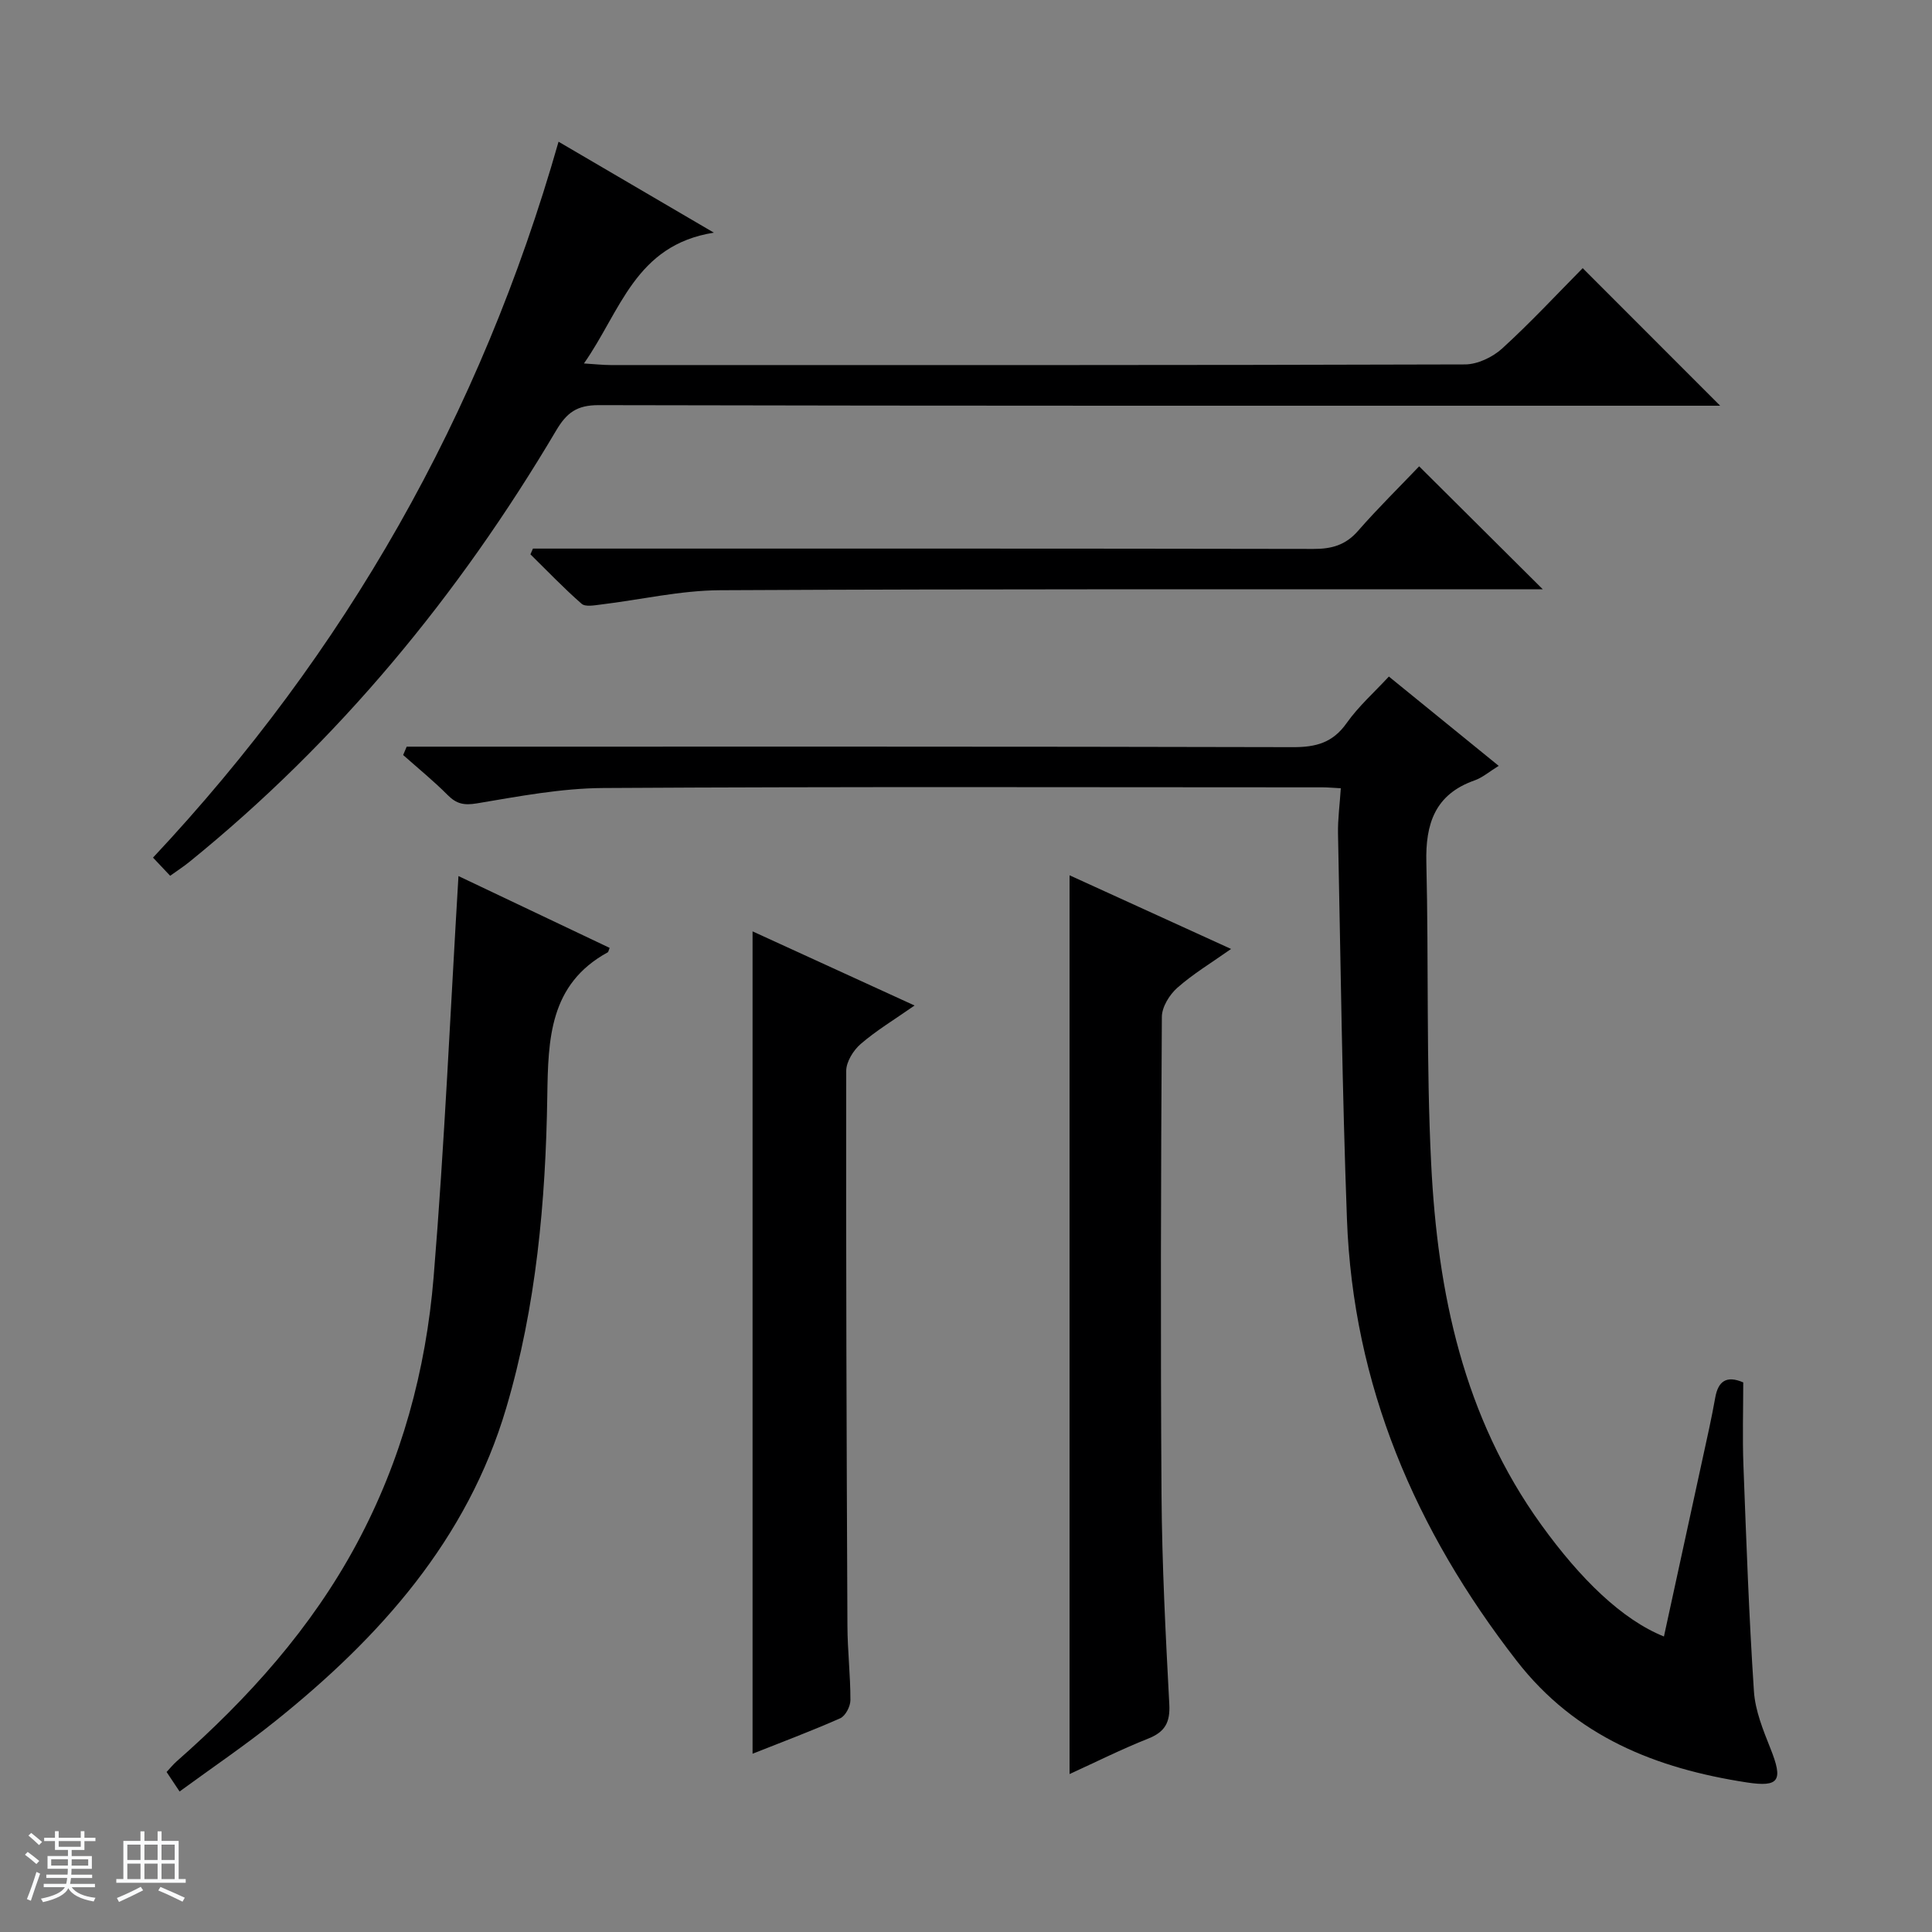 <svg enable-background="new 0 0 400 400" viewBox="0 0 400 400" xmlns="http://www.w3.org/2000/svg"><rect x="0" y="0" width="400" height="400" fill="#808080" stroke="none"/><path d="m5.17 384 .56-.58c.85.61 1.65 1.24 2.4 1.87l-.59.64c-.84-.73-1.63-1.38-2.37-1.93m1.22 9.53-.82-.34c.71-1.76 1.37-3.64 1.98-5.63.24.13.5.25.76.36-.6 1.67-1.24 3.54-1.92 5.61m-.5-13.5.57-.54c.56.44 1.31 1.06 2.26 1.87l-.64.64c-.68-.66-1.41-1.32-2.19-1.97m3.25.46h2.24v-1.36h.77v1.36h4.57v-1.36h.76v1.36h2.28v.69h-2.28v1.84h-2.64v1.26h4.18v2.64h-4.21c0 .45-.02.86-.05 1.21h4.32v.69h-4.38c-.04.34-.1.75-.19 1.22h5.15v.69h-4.82c.87 1.19 2.51 1.92 4.93 2.19-.17.31-.3.57-.37.76-2.77-.49-4.52-1.41-5.26-2.76-.56 1.26-2.3 2.23-5.24 2.9-.12-.24-.26-.48-.43-.72 2.73-.55 4.38-1.34 4.96-2.38h-4.38v-.69h4.65c.1-.38.17-.79.21-1.22h-4.32v-.69h4.4c.03-.34.05-.75.05-1.21h-4.2v-2.64h4.23v-1.26h-2.69v-1.84h-2.24zm1.46 4.46v1.29h3.45c.01-.4.02-.57.01-.53v-.32-.45h-3.46zm1.55-2.59h4.57v-1.19h-4.57zm6.11 2.59h-3.42v.77c-.01.19-.01.37-.02.53h3.44z" fill="#fafbfc"/><path d="m32.63 379.16h.82v1.98h3.54v7.89h1.46v.78h-14.37v-.78h1.46v-7.89h3.54v-1.98h.82v1.98h2.73zm-3.49 11.48.5.73c-1.61.82-3.28 1.63-5 2.41-.13-.27-.28-.55-.44-.82 1.75-.72 3.4-1.49 4.94-2.32m-2.78-5.55h2.73v-3.18h-2.73zm0 3.95h2.73v-3.2h-2.73zm3.54-3.95h2.73v-3.18h-2.73zm0 3.95h2.73v-3.2h-2.73zm7.89 4.68c-1.84-.92-3.51-1.7-5.02-2.32l.45-.73c1.89.8 3.57 1.55 5.04 2.23zm-1.62-11.81h-2.73v3.18h2.73zm-2.73 7.13h2.73v-3.2h-2.73v3.19z" fill="#fafbfc"/><g fill="#000001"><path d="m277.6 163.2c-1.75-.09-2.74-.19-3.72-.19-49.66-.01-99.32-.16-148.98.14-8.73.05-17.5 1.73-26.16 3.18-2.67.44-4.22.12-6.05-1.72-2.91-2.93-6.13-5.54-9.22-8.29.24-.58.49-1.15.73-1.73h5.59c59.32 0 118.65-.05 177.97.1 4.72.01 8.18-.93 11.03-4.96 2.47-3.5 5.76-6.41 8.76-9.66 7.53 6.12 15 12.19 22.74 18.49-1.9 1.17-3.34 2.43-5.01 3.02-8.19 2.88-10.17 8.99-9.97 16.99.5 20.8-.04 41.64 1 62.41 1.33 26.68 6.66 52.36 22.8 74.72 8.13 11.27 16.74 19.64 25.39 23.12 3.14-14.43 6.27-28.79 9.38-43.15.46-2.11.86-4.23 1.25-6.35.59-3.27 2.25-4.64 5.79-3.11 0 5.68-.18 11.47.04 17.24.59 15.57 1.14 31.14 2.17 46.69.26 4.03 1.91 8.06 3.43 11.88 2.62 6.58 1.9 8.06-4.93 7.01-18.73-2.89-35.4-9.43-47.63-25.19-20.98-27.03-33.86-57.05-35.13-91.46-.99-26.6-1.3-53.23-1.85-79.85-.05-2.96.36-5.91.58-9.33z"/><path d="m115.64 29.34c10.75 6.29 20.72 12.13 32.16 18.83-16.3 2.57-19.28 16.21-26.9 27.08 2.4.15 3.96.33 5.51.33 58.97.01 117.94.05 176.91-.13 2.59-.01 5.71-1.5 7.68-3.29 5.87-5.35 11.3-11.2 16.68-16.64 9.6 9.61 18.76 18.77 28.46 28.48-1.89 0-3.59 0-5.29 0-75.63 0-151.26.05-226.89-.12-4.52-.01-6.63 1.55-8.83 5.28-20.18 34.08-45.03 64.25-75.9 89.27-1.15.94-2.41 1.75-4 2.89-1.17-1.25-2.3-2.44-3.55-3.76 39.86-42.53 67.83-91.57 83.96-148.22z"/><path d="m126.22 196.25c-.25.62-.27.85-.38.91-12.11 6.62-12.35 18-12.53 29.8-.33 21.81-2.29 43.53-8.5 64.54-8.07 27.29-26.14 47.47-47.8 64.83-6.31 5.06-13.04 9.61-19.83 14.58-1.15-1.72-1.85-2.78-2.69-4.04.75-.8 1.35-1.55 2.06-2.18 14.84-13.06 27.92-27.58 37.33-45.13 9.26-17.26 14.31-35.86 15.9-55.18 2.26-27.48 3.46-55.05 5.14-83 10.01 4.75 20.56 9.76 31.3 14.87z"/><path d="m221.44 367.3c0-62.21 0-123.86 0-186.08 10.99 5.01 21.82 9.95 33.44 15.25-4.09 2.89-7.89 5.17-11.15 8.06-1.61 1.43-3.17 3.96-3.18 6-.2 32.99-.29 65.97-.07 98.96.1 14.46.85 28.92 1.61 43.36.2 3.74-.88 5.72-4.35 7.1-5.49 2.18-10.79 4.83-16.3 7.35z"/><path d="m155.81 363.09c0-56.74 0-113.22 0-170.26 10.85 4.97 21.85 10 33.54 15.35-4.22 2.95-7.93 5.18-11.16 7.97-1.51 1.3-2.98 3.67-2.99 5.55-.06 38.29.07 76.58.25 114.87.02 5.14.63 10.29.62 15.43 0 1.29-1.03 3.27-2.11 3.75-6.03 2.67-12.22 4.98-18.15 7.34z"/><path d="m293.82 96.55c8.78 8.73 17.01 16.91 25.59 25.45-1.55 0-3.24 0-4.94 0-55.13.02-110.25-.08-165.38.2-8.23.04-16.45 1.97-24.68 2.96-1.34.16-3.21.53-4-.16-3.69-3.23-7.09-6.79-10.59-10.23.17-.4.35-.79.52-1.19h5.73c51.96 0 103.93-.03 155.89.07 3.76.01 6.64-.8 9.19-3.72 4.14-4.74 8.65-9.16 12.67-13.38z"/></g></svg>